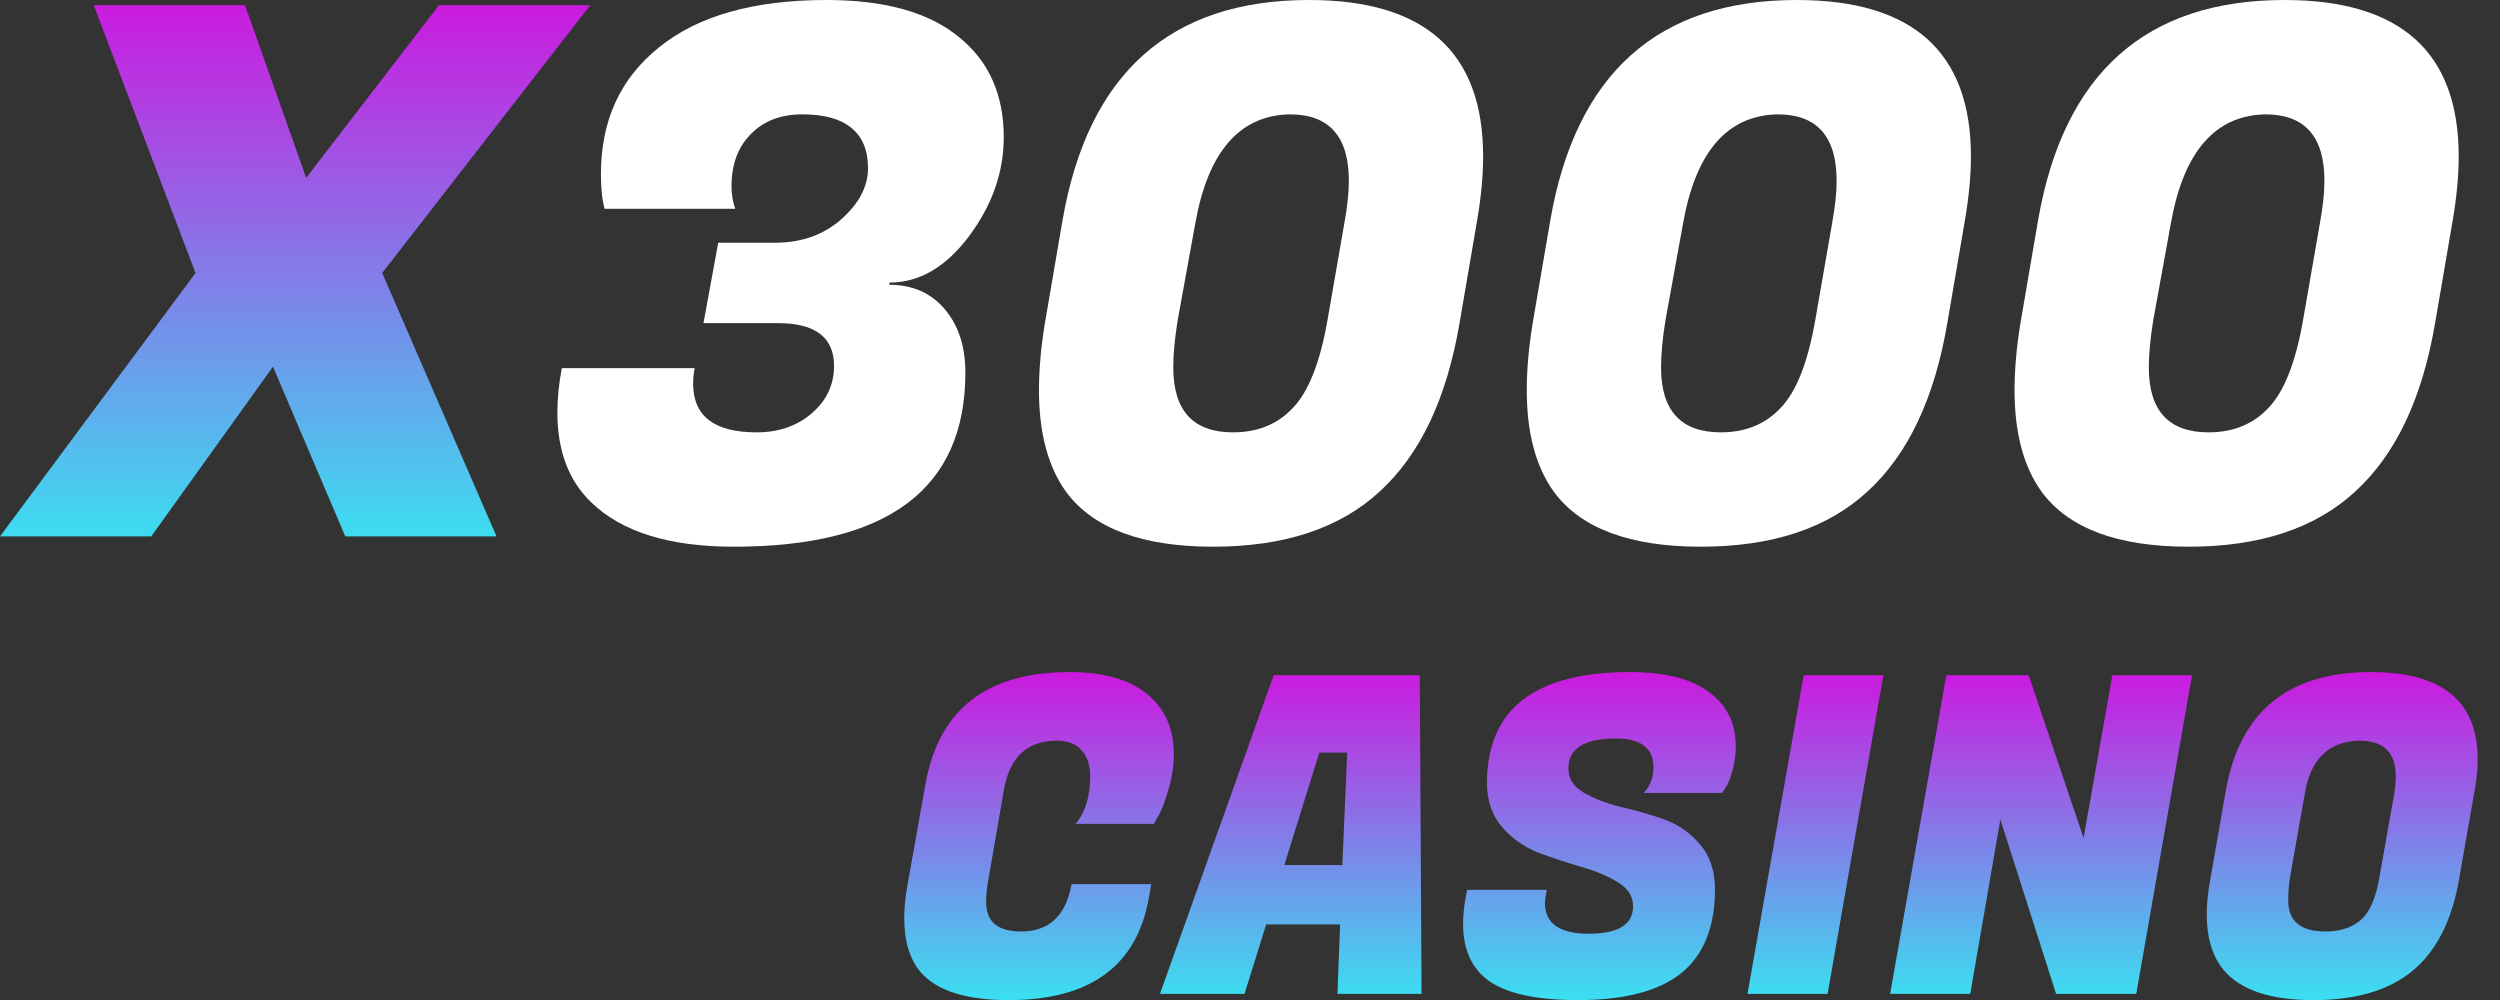 <svg width="100" height="40" viewBox="0 0 100 40" fill="none" xmlns="http://www.w3.org/2000/svg">
<rect x="0" y="0" width="100" height="40" fill="#333333" stroke="none"/>
<path d="M23.609 0.207L15.287 10.919L19.861 21.455H13.811L10.919 14.667L6.05 21.455H0L7.821 10.919L3.748 0.207H9.798L12.247 7.112L17.559 0.207H23.609Z" fill="url(#paint0_linear_1644_107)"/>
<path d="M29.26 7.466C29.26 7.762 29.309 8.057 29.408 8.352H24.184C24.086 7.998 24.037 7.535 24.037 6.965C24.037 4.82 24.814 3.128 26.368 1.889C27.922 0.63 30.155 0 33.067 0C35.389 0 37.15 0.492 38.35 1.476C39.55 2.44 40.15 3.777 40.15 5.489C40.15 6.886 39.688 8.204 38.763 9.444C37.838 10.683 36.776 11.303 35.575 11.303V11.392C36.5 11.392 37.238 11.716 37.789 12.365C38.34 13.015 38.615 13.861 38.615 14.903C38.615 19.547 35.526 21.868 29.349 21.868C26.771 21.868 24.873 21.278 23.653 20.097C22.748 19.232 22.295 18.032 22.295 16.497C22.295 15.946 22.354 15.356 22.472 14.726H27.785C27.745 14.943 27.725 15.149 27.725 15.346C27.725 16.645 28.571 17.294 30.263 17.294C31.149 17.294 31.887 17.038 32.477 16.526C33.067 16.015 33.362 15.385 33.362 14.638C33.362 13.497 32.614 12.926 31.119 12.926H28.139L28.729 9.709H31.09C32.113 9.69 32.969 9.375 33.657 8.765C34.366 8.135 34.72 7.457 34.72 6.729C34.72 6.001 34.493 5.46 34.041 5.106C33.608 4.751 32.959 4.574 32.093 4.574C31.227 4.574 30.539 4.84 30.027 5.371C29.516 5.883 29.26 6.581 29.26 7.466Z" fill="white"/>
<path d="M52.361 0C57.004 0 59.325 2.085 59.325 6.256C59.325 7.024 59.247 7.87 59.089 8.794L58.381 12.926C57.87 15.936 56.807 18.179 55.194 19.655C53.6 21.13 51.377 21.868 48.524 21.868C45.691 21.868 43.733 21.14 42.651 19.684C41.923 18.681 41.559 17.323 41.559 15.612C41.559 14.785 41.638 13.89 41.796 12.926L42.504 8.794C43.527 2.931 46.812 0 52.361 0ZM46.931 14.697C46.931 16.428 47.727 17.294 49.321 17.294C50.305 17.294 51.102 16.969 51.711 16.32C52.341 15.671 52.803 14.5 53.099 12.808L53.777 8.912C53.895 8.263 53.954 7.703 53.954 7.23C53.954 5.46 53.167 4.574 51.593 4.574C49.587 4.614 48.327 6.06 47.816 8.912L47.108 12.808C46.99 13.536 46.931 14.166 46.931 14.697Z" fill="white"/>
<path d="M71.872 0C76.515 0 78.837 2.085 78.837 6.256C78.837 7.024 78.758 7.87 78.6 8.794L77.892 12.926C77.381 15.936 76.318 18.179 74.705 19.655C73.111 21.13 70.888 21.868 68.035 21.868C65.202 21.868 63.245 21.14 62.163 19.684C61.434 18.681 61.071 17.323 61.071 15.612C61.071 14.785 61.149 13.89 61.307 12.926L62.015 8.794C63.038 2.931 66.324 0 71.872 0ZM66.442 14.697C66.442 16.428 67.239 17.294 68.832 17.294C69.816 17.294 70.613 16.969 71.222 16.32C71.852 15.671 72.314 14.5 72.61 12.808L73.288 8.912C73.406 8.263 73.465 7.703 73.465 7.23C73.465 5.46 72.678 4.574 71.105 4.574C69.098 4.614 67.838 6.06 67.327 8.912L66.619 12.808C66.501 13.536 66.442 14.166 66.442 14.697Z" fill="white"/>
<path d="M91.383 0C96.026 0 98.348 2.085 98.348 6.256C98.348 7.024 98.269 7.87 98.112 8.794L97.403 12.926C96.892 15.936 95.829 18.179 94.216 19.655C92.622 21.13 90.399 21.868 87.546 21.868C84.713 21.868 82.756 21.14 81.674 19.684C80.946 18.681 80.582 17.323 80.582 15.612C80.582 14.785 80.66 13.89 80.818 12.926L81.526 8.794C82.549 2.931 85.835 0 91.383 0ZM85.953 14.697C85.953 16.428 86.749 17.294 88.343 17.294C89.327 17.294 90.124 16.969 90.734 16.32C91.363 15.671 91.826 14.5 92.121 12.808L92.799 8.912C92.918 8.263 92.977 7.703 92.977 7.23C92.977 5.46 92.189 4.574 90.616 4.574C88.609 4.614 87.35 6.06 86.838 8.912L86.13 12.808C86.012 13.536 85.953 14.166 85.953 14.697Z" fill="white"/>
<path d="M40.348 40.004C38.66 40.004 37.491 39.638 36.842 38.906C36.394 38.386 36.169 37.66 36.169 36.728C36.169 36.327 36.211 35.896 36.293 35.435L37.019 31.363C37.55 28.376 39.469 26.883 42.774 26.883C44.143 26.883 45.182 27.178 45.89 27.768C46.599 28.347 46.953 29.143 46.953 30.159C46.953 30.631 46.882 31.103 46.74 31.575C46.611 32.035 46.481 32.378 46.351 32.602L46.156 32.956H43.022C43.411 32.508 43.606 31.87 43.606 31.044C43.606 30.607 43.494 30.265 43.27 30.017C43.045 29.757 42.715 29.627 42.278 29.627C41.086 29.627 40.378 30.288 40.153 31.611L39.534 35.187C39.475 35.494 39.445 35.795 39.445 36.09C39.445 36.87 39.911 37.259 40.844 37.259C41.965 37.259 42.638 36.627 42.862 35.364H46.05L45.961 35.878C45.489 38.628 43.618 40.004 40.348 40.004Z" fill="url(#paint1_linear_1644_107)"/>
<path d="M53.498 39.756L53.604 36.976H50.647L49.78 39.756H46.398L50.948 27.007H56.792L56.862 39.756H53.498ZM52.772 30.105L51.373 34.603H53.693L53.888 30.105H52.772Z" fill="url(#paint2_linear_1644_107)"/>
<path d="M61.799 36.126C61.799 36.94 62.383 37.348 63.552 37.348C64.733 37.348 65.323 36.982 65.323 36.25C65.323 35.86 65.122 35.541 64.721 35.294C64.319 35.046 63.829 34.839 63.251 34.674C62.684 34.509 62.112 34.32 61.533 34.107C60.967 33.883 60.483 33.541 60.081 33.08C59.68 32.608 59.479 32.024 59.479 31.327C59.479 28.364 61.386 26.883 65.199 26.883C66.592 26.883 67.642 27.148 68.351 27.68C69.071 28.199 69.431 28.925 69.431 29.858C69.431 30.2 69.383 30.53 69.289 30.849C69.206 31.156 69.118 31.375 69.023 31.504L68.882 31.717H65.748C66.007 31.445 66.137 31.103 66.137 30.69C66.137 29.922 65.635 29.539 64.632 29.539C63.369 29.539 62.737 29.94 62.737 30.743C62.737 31.144 62.938 31.463 63.34 31.699C63.741 31.935 64.225 32.124 64.791 32.266C65.37 32.396 65.948 32.561 66.527 32.761C67.105 32.962 67.595 33.299 67.996 33.771C68.398 34.231 68.599 34.833 68.599 35.577C68.599 37.076 68.15 38.192 67.253 38.923C66.356 39.644 64.975 40.004 63.109 40.004C61.244 40.004 59.969 39.673 59.285 39.012C58.777 38.516 58.523 37.832 58.523 36.958C58.523 36.627 58.559 36.267 58.63 35.878L58.683 35.595H61.87L61.834 35.807C61.811 35.925 61.799 36.031 61.799 36.126Z" fill="url(#paint3_linear_1644_107)"/>
<path d="M75.335 27.007L73.104 39.756H69.899L72.148 27.007H75.335Z" fill="url(#paint4_linear_1644_107)"/>
<path d="M87.681 27.007L85.45 39.756H82.245L80.014 32.779L78.81 39.756H75.605L77.854 27.007H81.147L83.343 33.523L84.494 27.007H87.681Z" fill="url(#paint5_linear_1644_107)"/>
<path d="M94.84 26.883C97.685 26.883 99.107 28.046 99.107 30.371C99.107 30.761 99.066 31.18 98.983 31.628L98.363 35.17C98.08 36.81 97.466 38.026 96.522 38.817C95.577 39.608 94.249 40.004 92.538 40.004C90.826 40.004 89.634 39.608 88.961 38.817C88.501 38.274 88.27 37.525 88.27 36.569C88.27 36.144 88.318 35.677 88.412 35.17L89.032 31.628C89.587 28.465 91.522 26.883 94.84 26.883ZM93.016 37.259C93.606 37.259 94.078 37.106 94.432 36.799C94.787 36.492 95.034 35.925 95.176 35.099L95.778 31.699C95.814 31.463 95.831 31.25 95.831 31.062C95.831 30.105 95.347 29.627 94.379 29.627C93.163 29.651 92.437 30.342 92.201 31.699L91.599 35.099C91.552 35.394 91.528 35.701 91.528 36.02C91.528 36.846 92.024 37.259 93.016 37.259Z" fill="url(#paint6_linear_1644_107)"/>
<defs>
<linearGradient id="paint0_linear_1644_107" x1="49.174" y1="0" x2="49.174" y2="21.868" gradientUnits="userSpaceOnUse">
<stop stop-color="#CC19DF"/>
<stop offset="1" stop-color="#3AE0F1"/>
</linearGradient>
<linearGradient id="paint1_linear_1644_107" x1="67.638" y1="26.883" x2="67.638" y2="40.004" gradientUnits="userSpaceOnUse">
<stop stop-color="#CC19DF"/>
<stop offset="1" stop-color="#3AE0F1"/>
</linearGradient>
<linearGradient id="paint2_linear_1644_107" x1="67.638" y1="26.883" x2="67.638" y2="40.004" gradientUnits="userSpaceOnUse">
<stop stop-color="#CC19DF"/>
<stop offset="1" stop-color="#3AE0F1"/>
</linearGradient>
<linearGradient id="paint3_linear_1644_107" x1="67.638" y1="26.883" x2="67.638" y2="40.004" gradientUnits="userSpaceOnUse">
<stop stop-color="#CC19DF"/>
<stop offset="1" stop-color="#3AE0F1"/>
</linearGradient>
<linearGradient id="paint4_linear_1644_107" x1="67.638" y1="26.883" x2="67.638" y2="40.004" gradientUnits="userSpaceOnUse">
<stop stop-color="#CC19DF"/>
<stop offset="1" stop-color="#3AE0F1"/>
</linearGradient>
<linearGradient id="paint5_linear_1644_107" x1="67.638" y1="26.883" x2="67.638" y2="40.004" gradientUnits="userSpaceOnUse">
<stop stop-color="#CC19DF"/>
<stop offset="1" stop-color="#3AE0F1"/>
</linearGradient>
<linearGradient id="paint6_linear_1644_107" x1="67.638" y1="26.883" x2="67.638" y2="40.004" gradientUnits="userSpaceOnUse">
<stop stop-color="#CC19DF"/>
<stop offset="1" stop-color="#3AE0F1"/>
</linearGradient>
</defs>
</svg>
